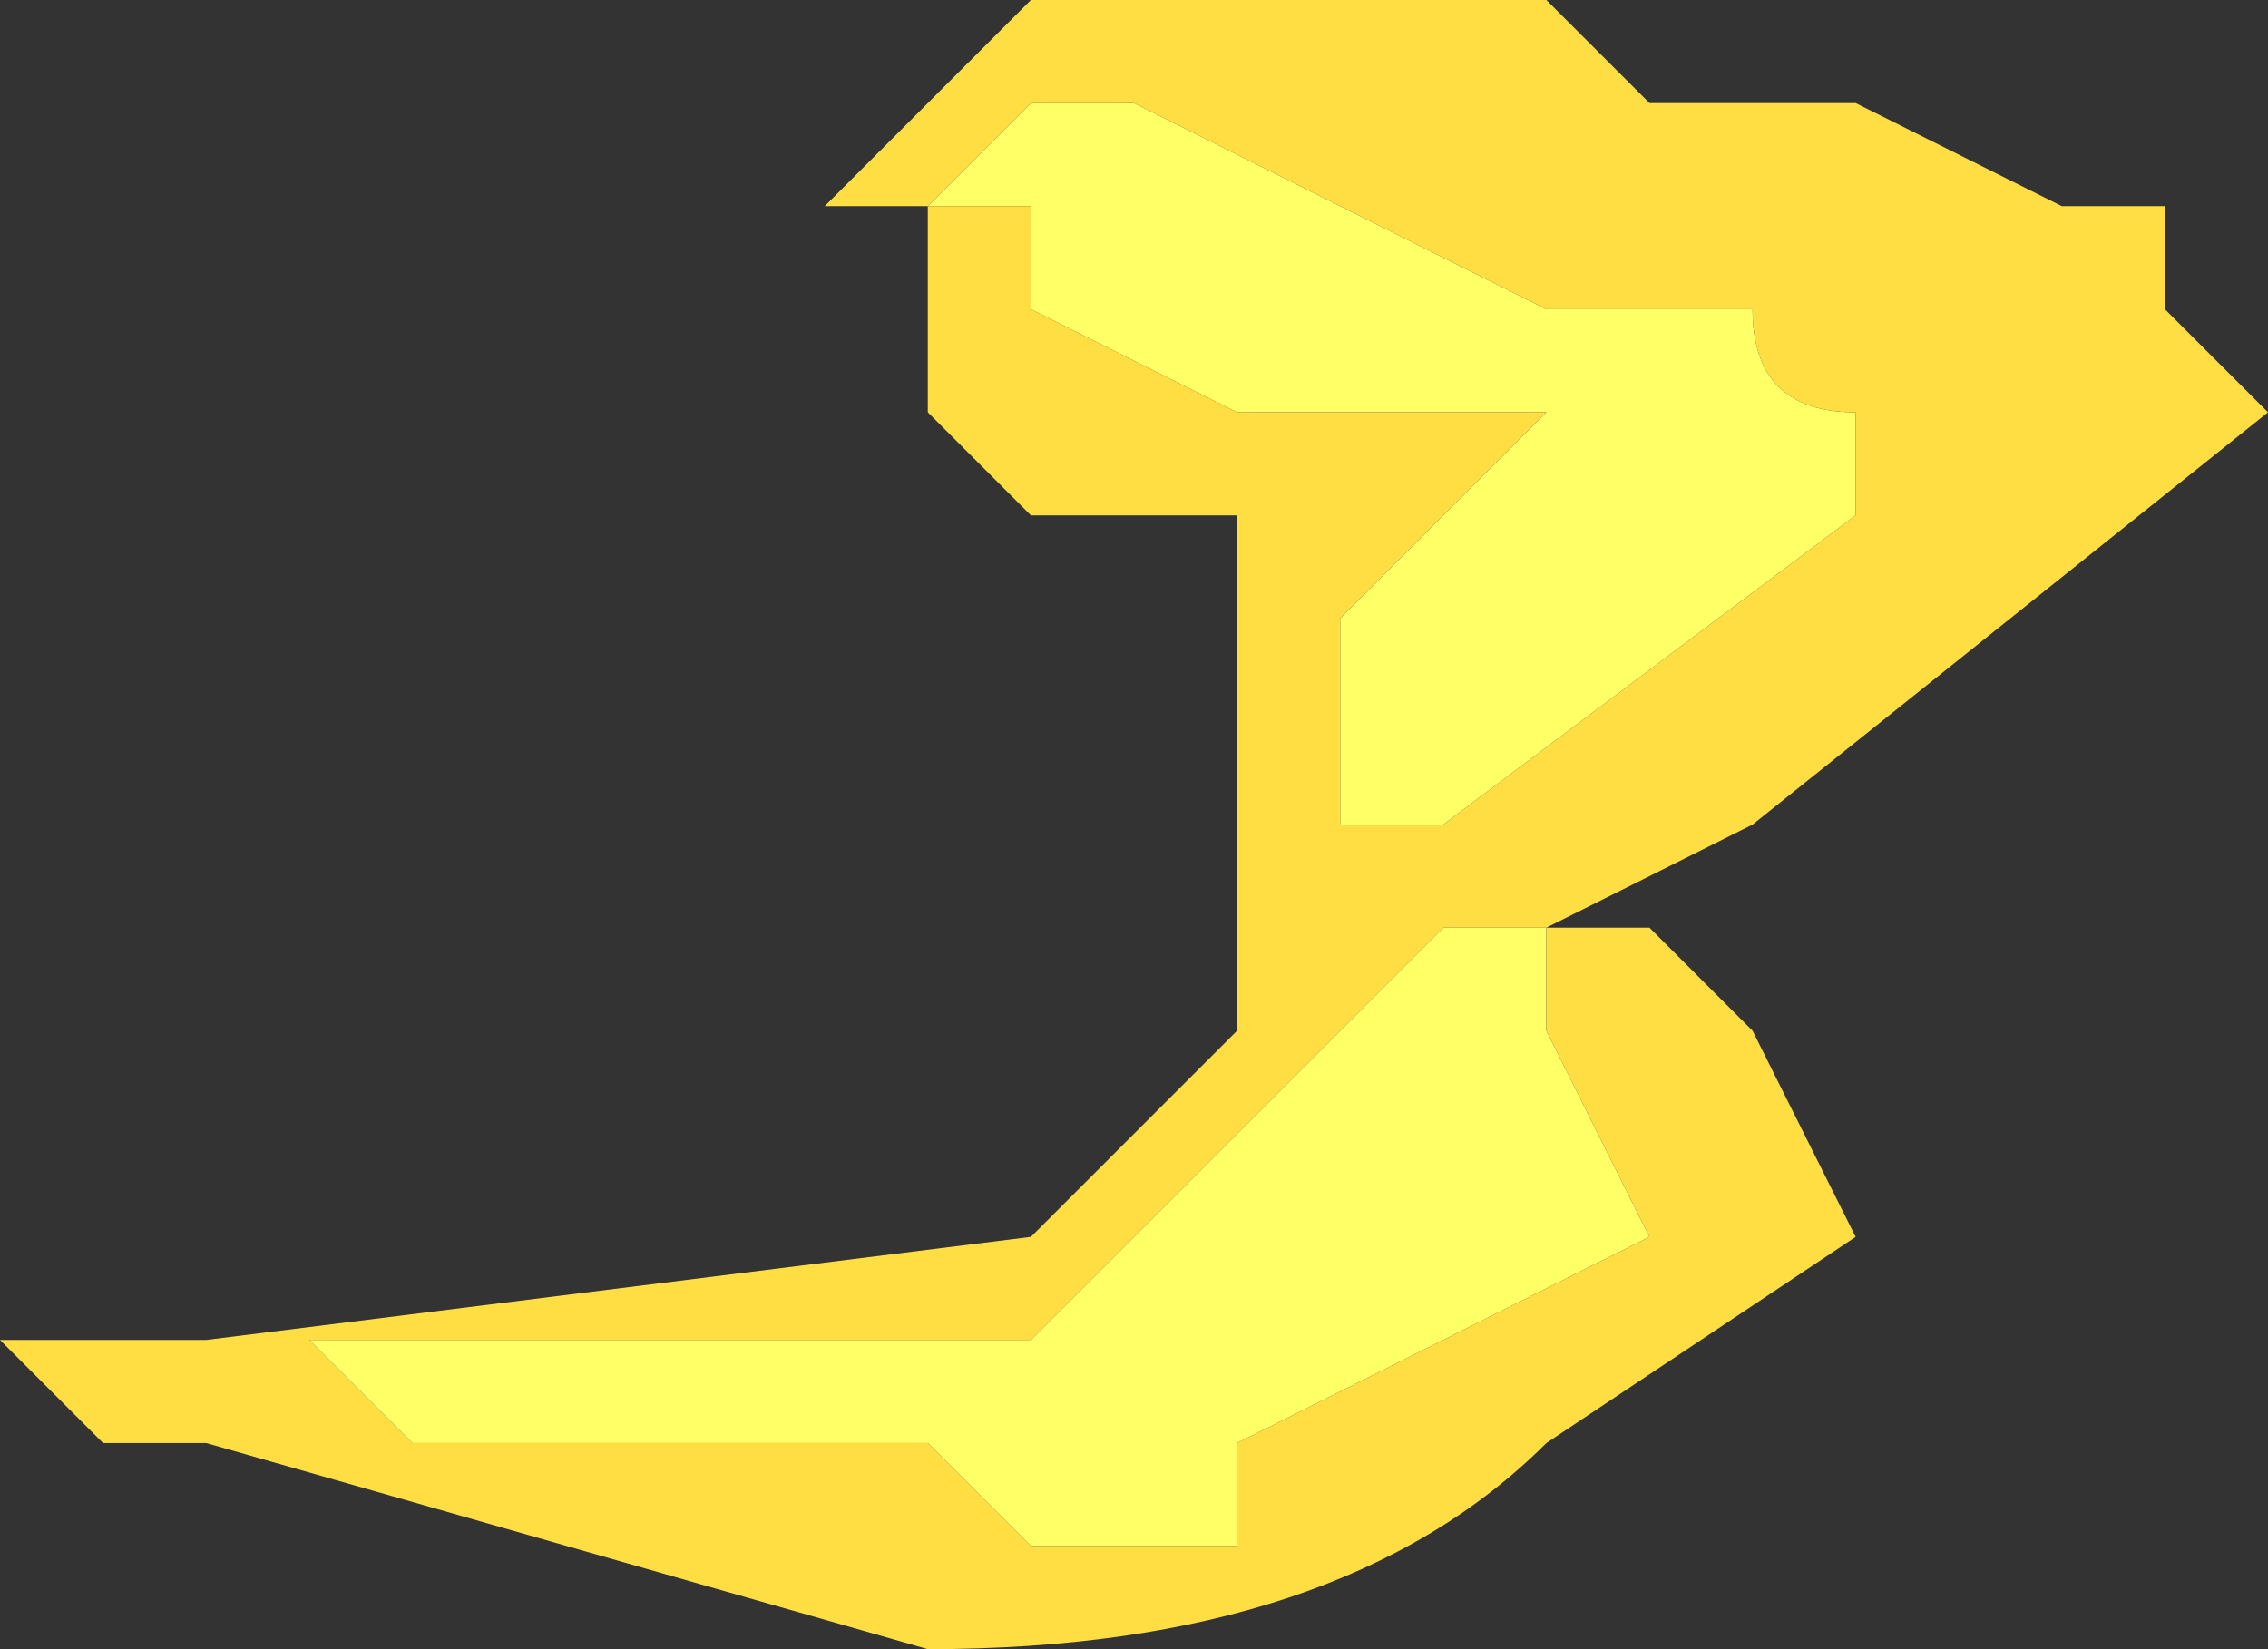 <?xml version="1.0" encoding="UTF-8" standalone="no"?>
<svg xmlns:ffdec="https://www.free-decompiler.com/flash" xmlns:xlink="http://www.w3.org/1999/xlink" ffdec:objectType="shape" height="0.8px" width="1.1px" xmlns="http://www.w3.org/2000/svg">
  <rect width="100%" height="100%" fill="#333333" stroke="none"/>
  <g transform="matrix(1.0, 0.0, 0.0, 1.0, -3.05, 11.35)">
    <path d="M3.4 -10.65 L3.25 -10.65 3.2 -10.7 3.55 -10.7 3.75 -10.9 3.8 -10.9 3.8 -10.85 3.85 -10.75 3.65 -10.65 3.65 -10.6 3.55 -10.6 3.5 -10.65 3.4 -10.65 M3.55 -11.3 L3.6 -11.3 3.8 -11.2 3.9 -11.2 Q3.9 -11.15 3.95 -11.15 L3.95 -11.1 3.75 -10.95 3.7 -10.95 3.7 -11.05 3.8 -11.15 3.65 -11.15 3.55 -11.2 3.55 -11.25 3.5 -11.25 3.55 -11.3" fill="#ffff66" fill-rule="evenodd" stroke="none"/>
    <path d="M3.4 -10.65 L3.5 -10.65 3.55 -10.6 3.65 -10.6 3.65 -10.65 3.85 -10.75 3.8 -10.85 3.8 -10.9 3.75 -10.9 3.55 -10.7 3.2 -10.7 3.25 -10.65 3.4 -10.65 M3.1 -10.7 L3.15 -10.7 3.55 -10.75 3.65 -10.85 3.65 -11.1 3.55 -11.1 3.5 -11.15 3.5 -11.25 3.45 -11.25 3.55 -11.35 3.8 -11.35 3.85 -11.3 3.95 -11.3 4.05 -11.25 4.1 -11.25 4.1 -11.2 4.15 -11.15 3.9 -10.95 3.8 -10.9 3.85 -10.9 3.9 -10.85 3.95 -10.75 3.8 -10.65 Q3.7 -10.55 3.5 -10.55 L3.15 -10.65 3.1 -10.65 3.05 -10.7 3.1 -10.7 M3.55 -11.3 L3.5 -11.25 3.55 -11.25 3.55 -11.2 3.65 -11.15 3.8 -11.15 3.7 -11.05 3.7 -10.95 3.75 -10.95 3.95 -11.1 3.95 -11.15 Q3.9 -11.15 3.9 -11.2 L3.8 -11.2 3.6 -11.3 3.55 -11.3" fill="#ffde44" fill-rule="evenodd" stroke="none"/>
  </g>
</svg>
